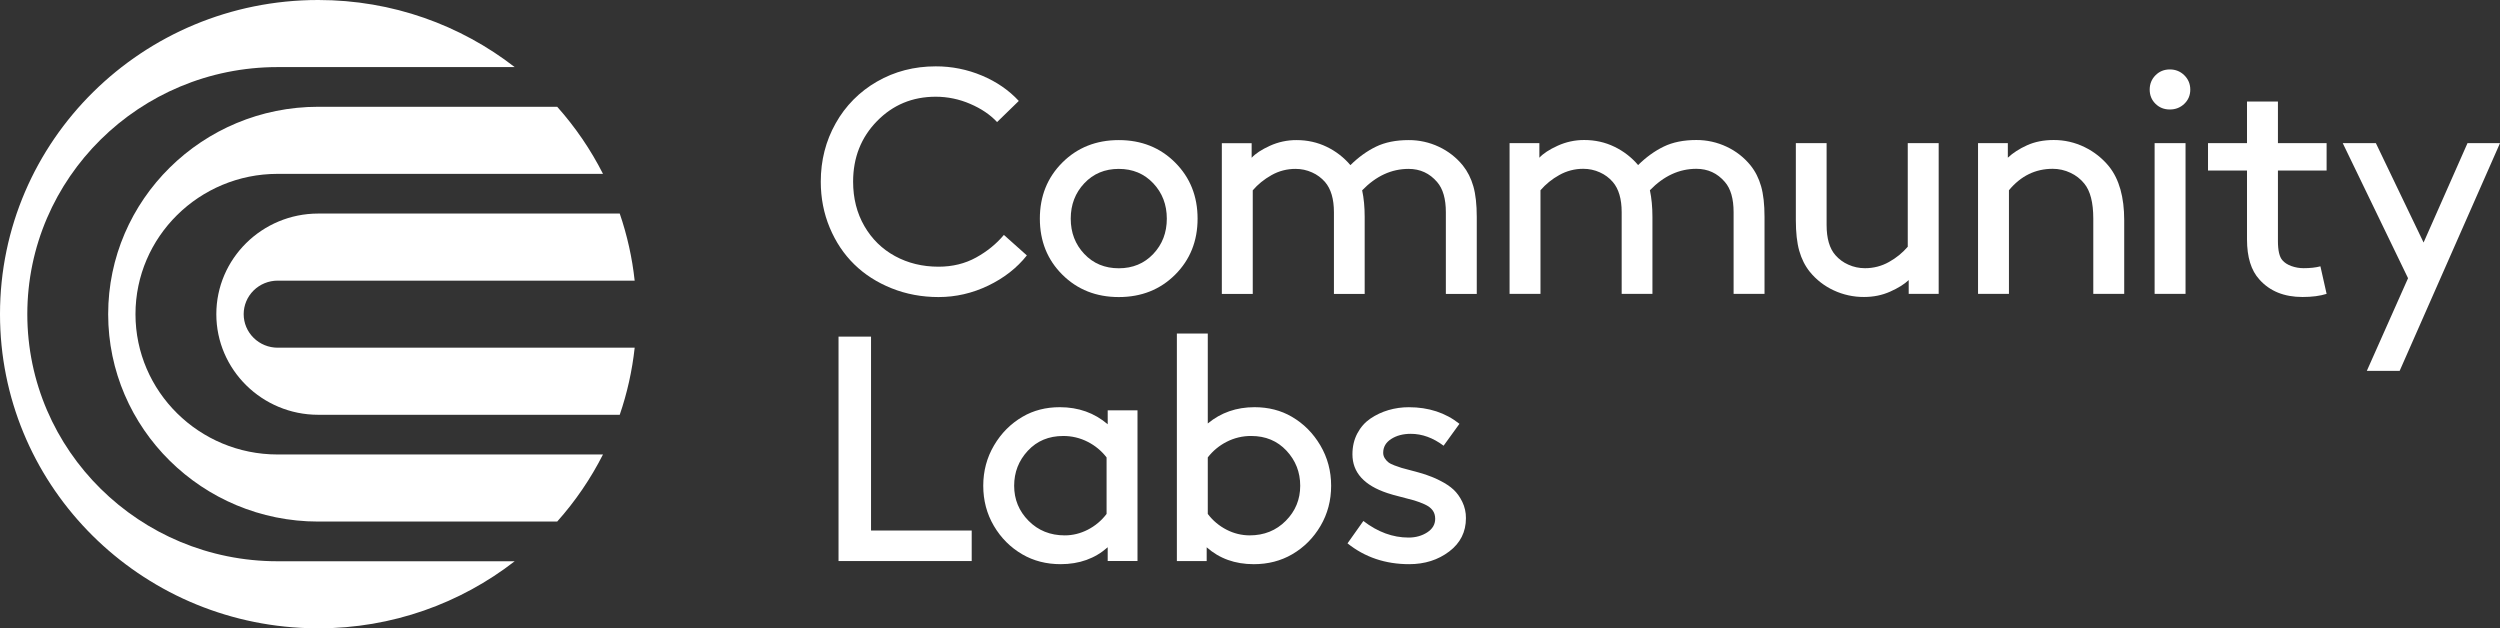 <svg width="187" height="47" viewBox="0 0 187 47" fill="none" xmlns="http://www.w3.org/2000/svg">
<rect x="0" y="0" width="187" height="47" fill="#333333" stroke="none"/>
<g clip-path="url(#clip0_30_1265)">
<path d="M66.694 21.565C67.785 22.002 68.955 22.22 70.204 22.22C71.493 22.22 72.73 21.935 73.916 21.366C75.102 20.796 76.066 20.043 76.809 19.105L75.091 17.572C74.529 18.243 73.836 18.807 73.009 19.264C72.183 19.72 71.248 19.948 70.205 19.949C69.003 19.949 67.918 19.685 66.95 19.158C65.982 18.631 65.217 17.882 64.655 16.911C64.094 15.939 63.813 14.833 63.813 13.592C63.813 11.789 64.408 10.279 65.598 9.061C66.788 7.844 68.252 7.235 69.993 7.235C70.878 7.235 71.754 7.417 72.566 7.768C73.396 8.123 74.068 8.577 74.582 9.131L76.206 7.55C75.463 6.747 74.544 6.115 73.449 5.654C72.356 5.194 71.18 4.959 69.993 4.963C68.38 4.963 66.915 5.343 65.598 6.103C64.3 6.846 63.231 7.925 62.509 9.223C61.765 10.542 61.394 11.998 61.394 13.589C61.394 14.815 61.617 15.962 62.064 17.031C62.511 18.1 63.121 19.013 63.895 19.77C64.67 20.53 65.603 21.128 66.694 21.565Z" fill="white"/>
<path d="M87.901 12.159C86.782 11.039 85.377 10.479 83.685 10.479C81.993 10.479 80.586 11.039 79.463 12.159C78.341 13.279 77.781 14.678 77.781 16.356C77.781 18.034 78.342 19.431 79.465 20.547C80.586 21.662 81.993 22.22 83.685 22.22C85.377 22.22 86.782 21.662 87.901 20.546C89.019 19.43 89.579 18.033 89.579 16.355C89.579 14.677 89.02 13.279 87.901 12.159ZM86.264 18.996C85.588 19.71 84.728 20.067 83.685 20.067C82.641 20.067 81.781 19.71 81.105 18.996C80.429 18.281 80.091 17.401 80.091 16.356C80.091 15.31 80.429 14.428 81.105 13.71C81.781 12.992 82.641 12.633 83.684 12.633C84.727 12.633 85.587 12.992 86.264 13.71C86.94 14.428 87.278 15.31 87.278 16.356C87.278 17.402 86.94 18.282 86.264 18.996Z" fill="white"/>
<path d="M109.419 12.376C108.938 11.784 108.328 11.307 107.634 10.982C106.925 10.646 106.149 10.474 105.363 10.479C104.414 10.479 103.602 10.643 102.926 10.97C102.25 11.298 101.612 11.759 101.01 12.352C100.524 11.777 99.92 11.31 99.238 10.982C98.546 10.647 97.793 10.479 96.979 10.479C96.291 10.476 95.611 10.621 94.986 10.906C94.362 11.191 93.907 11.49 93.623 11.802V10.713H91.393V21.987H93.706V14.237C94.085 13.792 94.551 13.414 95.105 13.102C95.653 12.79 96.275 12.629 96.908 12.633C97.334 12.631 97.754 12.721 98.141 12.897C98.515 13.062 98.847 13.308 99.114 13.616C99.556 14.131 99.778 14.885 99.778 15.876V21.987H102.078V16.227C102.078 15.486 102.015 14.822 101.889 14.237C102.924 13.168 104.082 12.633 105.363 12.633C106.225 12.633 106.936 12.961 107.497 13.616C107.932 14.117 108.15 14.87 108.15 15.876V21.987H110.462V16.227C110.462 15.298 110.377 14.535 110.207 13.938C110.037 13.341 109.774 12.82 109.419 12.376Z" fill="white"/>
<path d="M130.939 12.37C130.459 11.778 129.849 11.302 129.155 10.977C128.446 10.641 127.67 10.469 126.884 10.473C125.935 10.473 125.123 10.637 124.447 10.965C123.771 11.293 123.132 11.753 122.531 12.347C122.045 11.772 121.44 11.305 120.758 10.977C120.066 10.641 119.313 10.473 118.499 10.473C117.812 10.47 117.133 10.617 116.509 10.902C115.884 11.187 115.43 11.485 115.145 11.797V10.707H112.916V21.981H115.228V14.231C115.623 13.774 116.097 13.389 116.628 13.096C117.177 12.785 117.799 12.623 118.431 12.627C118.857 12.625 119.278 12.715 119.664 12.89C120.039 13.056 120.371 13.302 120.637 13.611C121.08 14.126 121.301 14.879 121.301 15.87V21.981H123.602V16.221C123.602 15.48 123.538 14.816 123.412 14.231C124.447 13.162 125.606 12.627 126.886 12.627C127.748 12.627 128.46 12.955 129.021 13.611C129.456 14.111 129.673 14.864 129.673 15.87V21.981H131.986V16.221C131.986 15.293 131.901 14.53 131.73 13.933C131.56 13.336 131.297 12.815 130.939 12.37Z" fill="white"/>
<path d="M142.7 18.457C142.305 18.914 141.832 19.299 141.301 19.593C140.752 19.904 140.13 20.065 139.498 20.061C139.07 20.062 138.647 19.973 138.258 19.797C137.882 19.633 137.548 19.387 137.281 19.078C136.847 18.578 136.63 17.829 136.63 16.83V10.707H134.329V16.466C134.329 17.395 134.414 18.16 134.584 18.761C134.754 19.362 135.017 19.885 135.373 20.33C135.853 20.921 136.463 21.395 137.158 21.717C137.867 22.049 138.644 22.219 139.429 22.214C140.132 22.214 140.783 22.082 141.38 21.816C141.976 21.551 142.44 21.262 142.771 20.95V21.979H145.013V10.707H142.7V18.457Z" fill="white"/>
<path d="M155.932 11.006C155.212 10.652 154.418 10.469 153.614 10.473C152.87 10.473 152.208 10.604 151.627 10.865C151.046 11.127 150.566 11.437 150.186 11.796V10.707H147.957V21.981H150.269V14.231C151.154 13.162 152.245 12.627 153.542 12.627C154.002 12.626 154.457 12.728 154.871 12.926C155.272 13.111 155.625 13.386 155.902 13.728C156.353 14.274 156.578 15.148 156.578 16.35V21.981H158.891V16.467C158.891 14.743 158.515 13.408 157.764 12.462C157.269 11.849 156.644 11.352 155.932 11.006Z" fill="white"/>
<path d="M163.478 10.707H161.165V21.981H163.478V10.707Z" fill="white"/>
<path d="M162.303 5.194C161.877 5.194 161.519 5.34 161.23 5.632C160.941 5.925 160.797 6.282 160.797 6.704C160.797 7.125 160.942 7.478 161.23 7.763C161.519 8.048 161.876 8.19 162.303 8.19C162.73 8.19 163.092 8.048 163.389 7.763C163.685 7.478 163.833 7.125 163.833 6.704C163.833 6.282 163.685 5.925 163.389 5.632C163.092 5.34 162.73 5.193 162.303 5.194Z" fill="white"/>
<path d="M170.389 7.594H168.076V10.707H165.159V12.755H168.076V17.907C168.076 19.234 168.385 20.233 169.001 20.904C169.776 21.778 170.851 22.215 172.227 22.215C172.938 22.215 173.539 22.137 174.03 21.981L173.567 19.921C173.227 20.013 172.808 20.06 172.31 20.06C171.999 20.061 171.69 20.007 171.397 19.902C171.104 19.796 170.879 19.65 170.721 19.463C170.5 19.213 170.389 18.733 170.389 18.023V12.756H174.03V10.707H170.389V7.594Z" fill="white"/>
<path d="M184.569 10.707L181.284 18.141L177.715 10.707H175.237L180.122 20.81L177.039 27.74H179.494L187 10.707H184.569Z" fill="white"/>
<path d="M65.153 25.179H62.722V41.966H72.683V39.683H65.153V25.179Z" fill="white"/>
<path d="M82.857 31.735C81.861 30.884 80.668 30.458 79.275 30.458C78.232 30.458 77.303 30.696 76.489 31.172C75.603 31.688 74.892 32.401 74.354 33.314C73.816 34.226 73.547 35.233 73.547 36.334C73.547 37.434 73.812 38.436 74.342 39.337C74.872 40.239 75.58 40.947 76.465 41.462C77.31 41.954 78.267 42.2 79.335 42.2C80.734 42.2 81.908 41.779 82.856 40.935V41.964H85.085V30.692H82.856L82.857 31.735ZM82.772 38.442C82.399 38.937 81.916 39.342 81.361 39.625C80.808 39.906 80.235 40.046 79.643 40.046C78.559 40.046 77.658 39.683 76.938 38.957C76.219 38.231 75.859 37.357 75.859 36.335C75.859 35.321 76.201 34.447 76.885 33.713C77.568 32.979 78.448 32.612 79.523 32.612C80.165 32.607 80.798 32.758 81.367 33.051C81.918 33.332 82.398 33.73 82.772 34.216L82.772 38.442Z" fill="white"/>
<path d="M96.627 31.172C95.813 30.697 94.884 30.459 93.84 30.458C92.488 30.458 91.322 30.864 90.342 31.676V24.946H88.03V41.966H90.26V40.937C91.209 41.779 92.383 42.201 93.782 42.201C94.849 42.201 95.805 41.955 96.652 41.463C97.537 40.948 98.244 40.24 98.774 39.339C99.304 38.437 99.569 37.436 99.569 36.335C99.569 35.235 99.3 34.228 98.762 33.315C98.224 32.402 97.513 31.688 96.627 31.172ZM96.176 38.957C95.457 39.683 94.555 40.046 93.472 40.046C92.873 40.044 92.284 39.9 91.753 39.625C91.198 39.342 90.715 38.938 90.342 38.442V34.215C90.717 33.729 91.197 33.331 91.748 33.05C92.316 32.757 92.95 32.606 93.591 32.611C94.666 32.611 95.546 32.978 96.23 33.712C96.914 34.446 97.256 35.319 97.256 36.334C97.256 37.358 96.896 38.232 96.176 38.957Z" fill="white"/>
<path d="M108.722 36.622C108.465 36.384 108.135 36.163 107.732 35.96C107.379 35.778 107.012 35.624 106.635 35.498C106.307 35.393 105.93 35.285 105.503 35.176C105.218 35.106 104.998 35.047 104.844 35C104.69 34.953 104.511 34.891 104.305 34.813C104.098 34.735 103.944 34.655 103.843 34.573C103.736 34.488 103.646 34.385 103.576 34.269C103.5 34.147 103.461 34.007 103.463 33.865C103.463 33.436 103.663 33.093 104.062 32.836C104.461 32.579 104.949 32.45 105.527 32.45C106.372 32.45 107.19 32.746 107.981 33.34L109.167 31.701C108.124 30.874 106.863 30.46 105.384 30.46C104.866 30.458 104.351 30.531 103.854 30.676C103.375 30.816 102.921 31.029 102.508 31.309C102.102 31.586 101.775 31.954 101.53 32.415C101.285 32.875 101.163 33.398 101.162 33.982C101.162 35.34 102.036 36.307 103.782 36.885C104.036 36.971 104.368 37.065 104.779 37.166C105.189 37.267 105.521 37.355 105.775 37.429C106.042 37.509 106.304 37.607 106.558 37.722C106.826 37.843 107.025 37.992 107.156 38.167C107.287 38.342 107.352 38.555 107.352 38.805C107.352 39.227 107.152 39.566 106.753 39.824C106.354 40.081 105.889 40.21 105.36 40.21C104.182 40.21 103.055 39.796 101.979 38.969L100.794 40.643C102.09 41.681 103.627 42.2 105.407 42.2C106.569 42.2 107.567 41.884 108.401 41.252C109.235 40.62 109.652 39.789 109.652 38.758C109.657 38.335 109.564 37.917 109.379 37.535C109.198 37.164 108.979 36.86 108.722 36.622Z" fill="white"/>
<path d="M2.043 23.5C2.043 13.309 10.442 5.018 20.765 5.018H38.499C34.452 1.878 29.352 0 23.805 0H23.796C10.656 0.005 0.005 10.52 0 23.492C0 23.495 0 23.497 0 23.5C0 36.036 9.944 46.277 22.469 46.961C22.912 46.985 23.356 47 23.805 47C29.352 47 34.452 45.122 38.499 41.982H20.765C10.442 41.982 2.043 33.691 2.043 23.5Z" fill="white"/>
<path d="M10.134 23.5C10.134 17.713 14.903 13.005 20.765 13.005H45.104C44.186 11.194 43.035 9.507 41.679 7.987H23.805C15.14 7.987 8.091 14.946 8.091 23.5C8.091 32.053 15.14 39.013 23.805 39.013H41.678C43.034 37.493 44.185 35.806 45.103 33.995H20.763C14.903 33.995 10.134 29.287 10.134 23.5Z" fill="white"/>
<path d="M18.227 23.5C18.227 22.835 18.495 22.197 18.971 21.727C19.448 21.257 20.093 20.993 20.767 20.992H47.473C47.289 19.284 46.914 17.601 46.356 15.974H23.805C19.602 15.974 16.181 19.35 16.181 23.5C16.181 27.649 19.602 31.026 23.805 31.026H46.356C46.914 29.399 47.289 27.716 47.474 26.008H20.767C20.094 26.007 19.448 25.743 18.972 25.272C18.495 24.802 18.227 24.165 18.227 23.5Z" fill="white"/>
</g>
<defs>
<clipPath id="clip0_30_1265">
<rect width="187" height="47" fill="white"/>
</clipPath>
</defs>
</svg>
